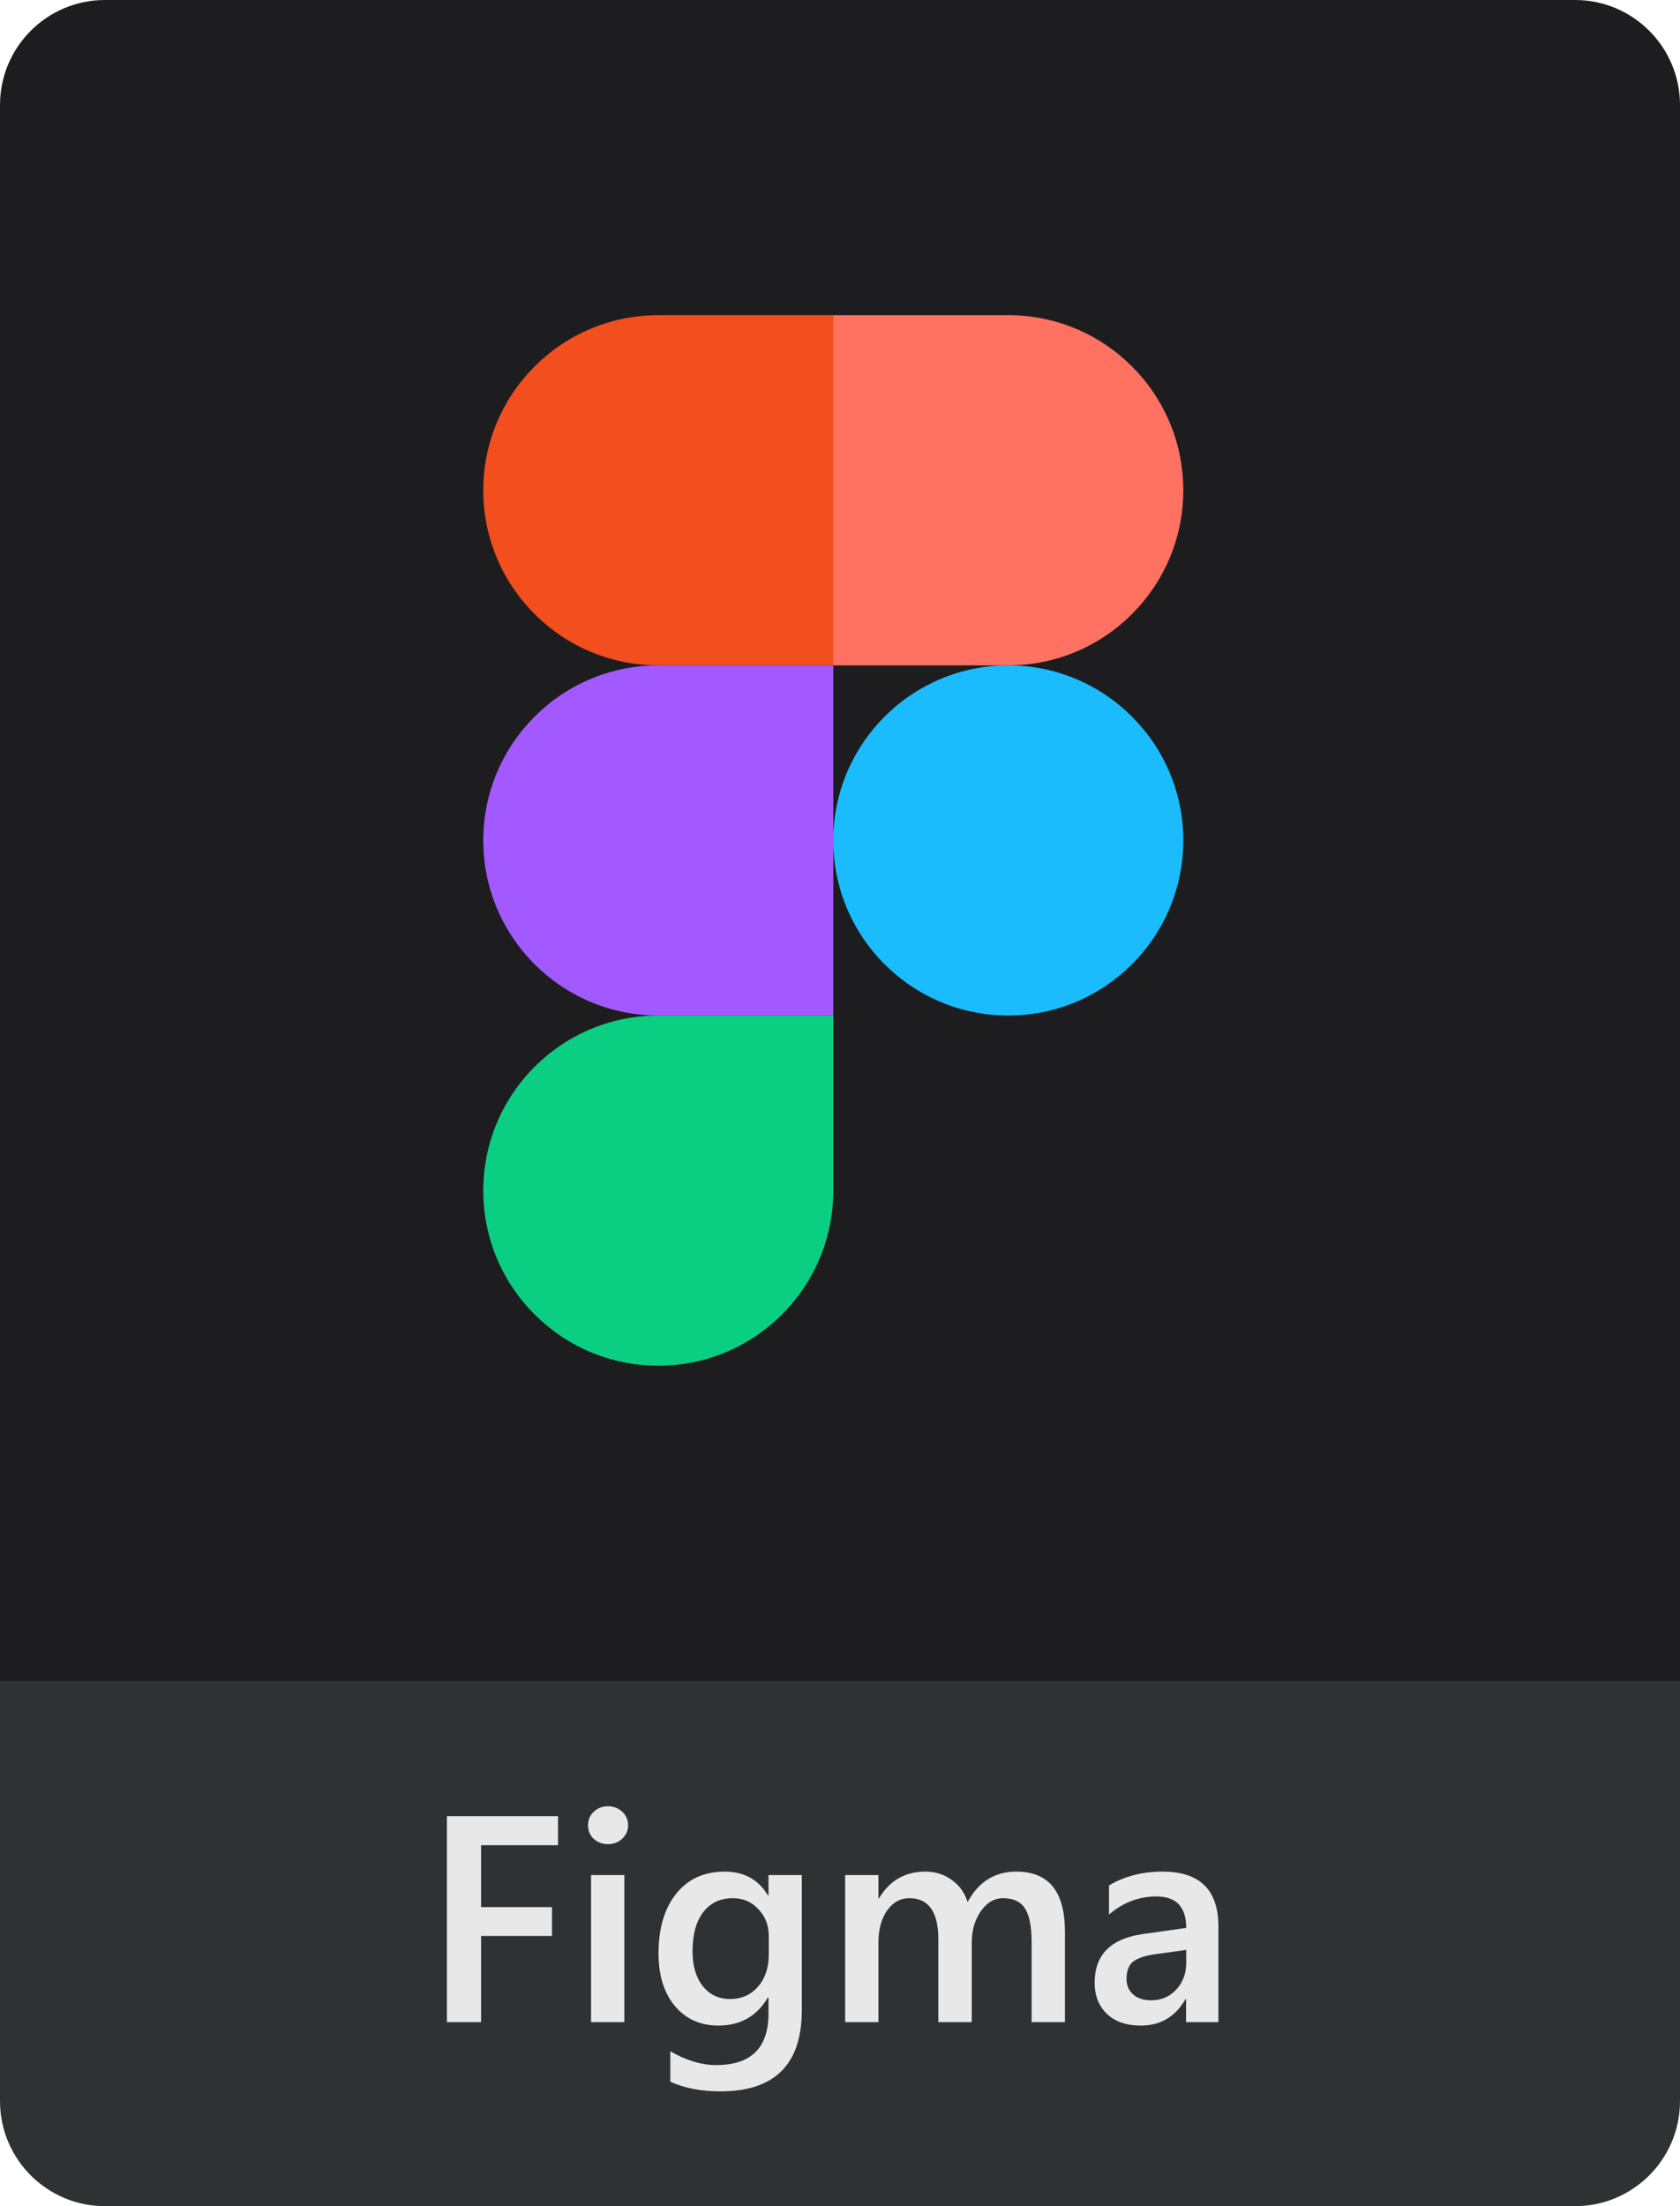 <svg width="80" height="105" viewBox="0 0 80 105" fill="none" xmlns="http://www.w3.org/2000/svg">
<path d="M0 5C0 2.239 2.239 0 5 0H75C77.761 0 80 2.239 80 5V80H0V5Z" fill="#1D1D1F"/>
<path d="M0 80H80V100C80 102.761 77.761 105 75 105H5C2.239 105 0 102.761 0 100V80Z" fill="#303133"/>
<path d="M26.573 87.82H22.909V90.766H26.286V92.14H22.909V96.241H21.282V86.439H26.573V87.82ZM28.945 87.772C28.686 87.772 28.462 87.687 28.275 87.519C28.093 87.35 28.002 87.136 28.002 86.876C28.002 86.616 28.093 86.4 28.275 86.227C28.462 86.054 28.686 85.967 28.945 85.967C29.214 85.967 29.442 86.054 29.629 86.227C29.816 86.4 29.909 86.616 29.909 86.876C29.909 87.122 29.816 87.334 29.629 87.512C29.442 87.685 29.214 87.772 28.945 87.772ZM29.731 96.241H28.145V89.241H29.731V96.241ZM38.181 95.681C38.181 98.251 36.889 99.536 34.305 99.536C33.393 99.536 32.598 99.384 31.919 99.078V97.629C32.685 98.067 33.411 98.285 34.1 98.285C35.763 98.285 36.595 97.467 36.595 95.831V95.066H36.567C36.043 95.959 35.255 96.405 34.202 96.405C33.35 96.405 32.662 96.096 32.138 95.476C31.618 94.851 31.358 94.015 31.358 92.967C31.358 91.778 31.639 90.832 32.199 90.13C32.76 89.428 33.53 89.077 34.51 89.077C35.435 89.077 36.121 89.456 36.567 90.212H36.595V89.241H38.181V95.681ZM36.608 93.035V92.126C36.608 91.634 36.444 91.215 36.116 90.868C35.793 90.517 35.387 90.342 34.899 90.342C34.298 90.342 33.826 90.565 33.484 91.012C33.147 91.454 32.978 92.074 32.978 92.871C32.978 93.559 33.14 94.111 33.464 94.526C33.792 94.936 34.225 95.141 34.763 95.141C35.31 95.141 35.754 94.945 36.096 94.553C36.438 94.156 36.608 93.651 36.608 93.035ZM50.711 96.241H49.125V92.427C49.125 91.693 49.02 91.162 48.81 90.834C48.605 90.506 48.257 90.342 47.765 90.342C47.35 90.342 46.997 90.549 46.705 90.964C46.418 91.379 46.274 91.876 46.274 92.454V96.241H44.682V92.297C44.682 90.994 44.221 90.342 43.301 90.342C42.872 90.342 42.519 90.538 42.241 90.93C41.968 91.322 41.831 91.83 41.831 92.454V96.241H40.245V89.241H41.831V90.349H41.858C42.364 89.501 43.1 89.077 44.066 89.077C44.55 89.077 44.971 89.212 45.331 89.481C45.696 89.745 45.944 90.094 46.076 90.526C46.596 89.56 47.37 89.077 48.4 89.077C49.941 89.077 50.711 90.028 50.711 91.928V96.241ZM58.019 96.241H56.48V95.148H56.453C55.97 95.986 55.261 96.405 54.327 96.405C53.639 96.405 53.099 96.219 52.707 95.845C52.32 95.471 52.126 94.977 52.126 94.362C52.126 93.04 52.887 92.27 54.409 92.051L56.487 91.757C56.487 90.759 56.013 90.26 55.065 90.26C54.231 90.26 53.48 90.547 52.81 91.121V89.734C53.548 89.296 54.4 89.077 55.366 89.077C57.134 89.077 58.019 89.948 58.019 91.689V96.241ZM56.487 92.803L55.018 93.008C54.562 93.067 54.218 93.179 53.985 93.343C53.758 93.502 53.644 93.785 53.644 94.191C53.644 94.487 53.748 94.731 53.958 94.922C54.172 95.109 54.457 95.202 54.812 95.202C55.296 95.202 55.694 95.034 56.009 94.697C56.328 94.355 56.487 93.926 56.487 93.411V92.803Z" fill="#E8E8E8"/>
<g clip-path="url(#clip0_2_43)">
<path d="M31.347 65C35.947 65 39.68 61.267 39.68 56.667V48.333H31.347C26.747 48.333 23.013 52.067 23.013 56.667C23.013 61.267 26.747 65 31.347 65Z" fill="#0ACF83"/>
<path d="M23.013 40C23.013 35.4 26.747 31.667 31.347 31.667H39.68V48.333H31.347C26.747 48.333 23.013 44.6 23.013 40Z" fill="#A259FF"/>
<path d="M23.013 23.333C23.013 18.733 26.747 15 31.347 15H39.68V31.667H31.347C26.747 31.667 23.013 27.933 23.013 23.333Z" fill="#F24E1E"/>
<path d="M39.68 15H48.013C52.613 15 56.347 18.733 56.347 23.333C56.347 27.933 52.613 31.667 48.013 31.667H39.68V15Z" fill="#FF7262"/>
<path d="M56.347 40C56.347 44.6 52.613 48.333 48.013 48.333C43.413 48.333 39.68 44.6 39.68 40C39.68 35.4 43.413 31.667 48.013 31.667C52.613 31.667 56.347 35.4 56.347 40Z" fill="#1ABCFE"/>
</g>
<defs>
<clipPath id="clip0_2_43">
<rect width="33.36" height="50" fill="white" transform="translate(23 15)"/>
</clipPath>
</defs>
</svg>
